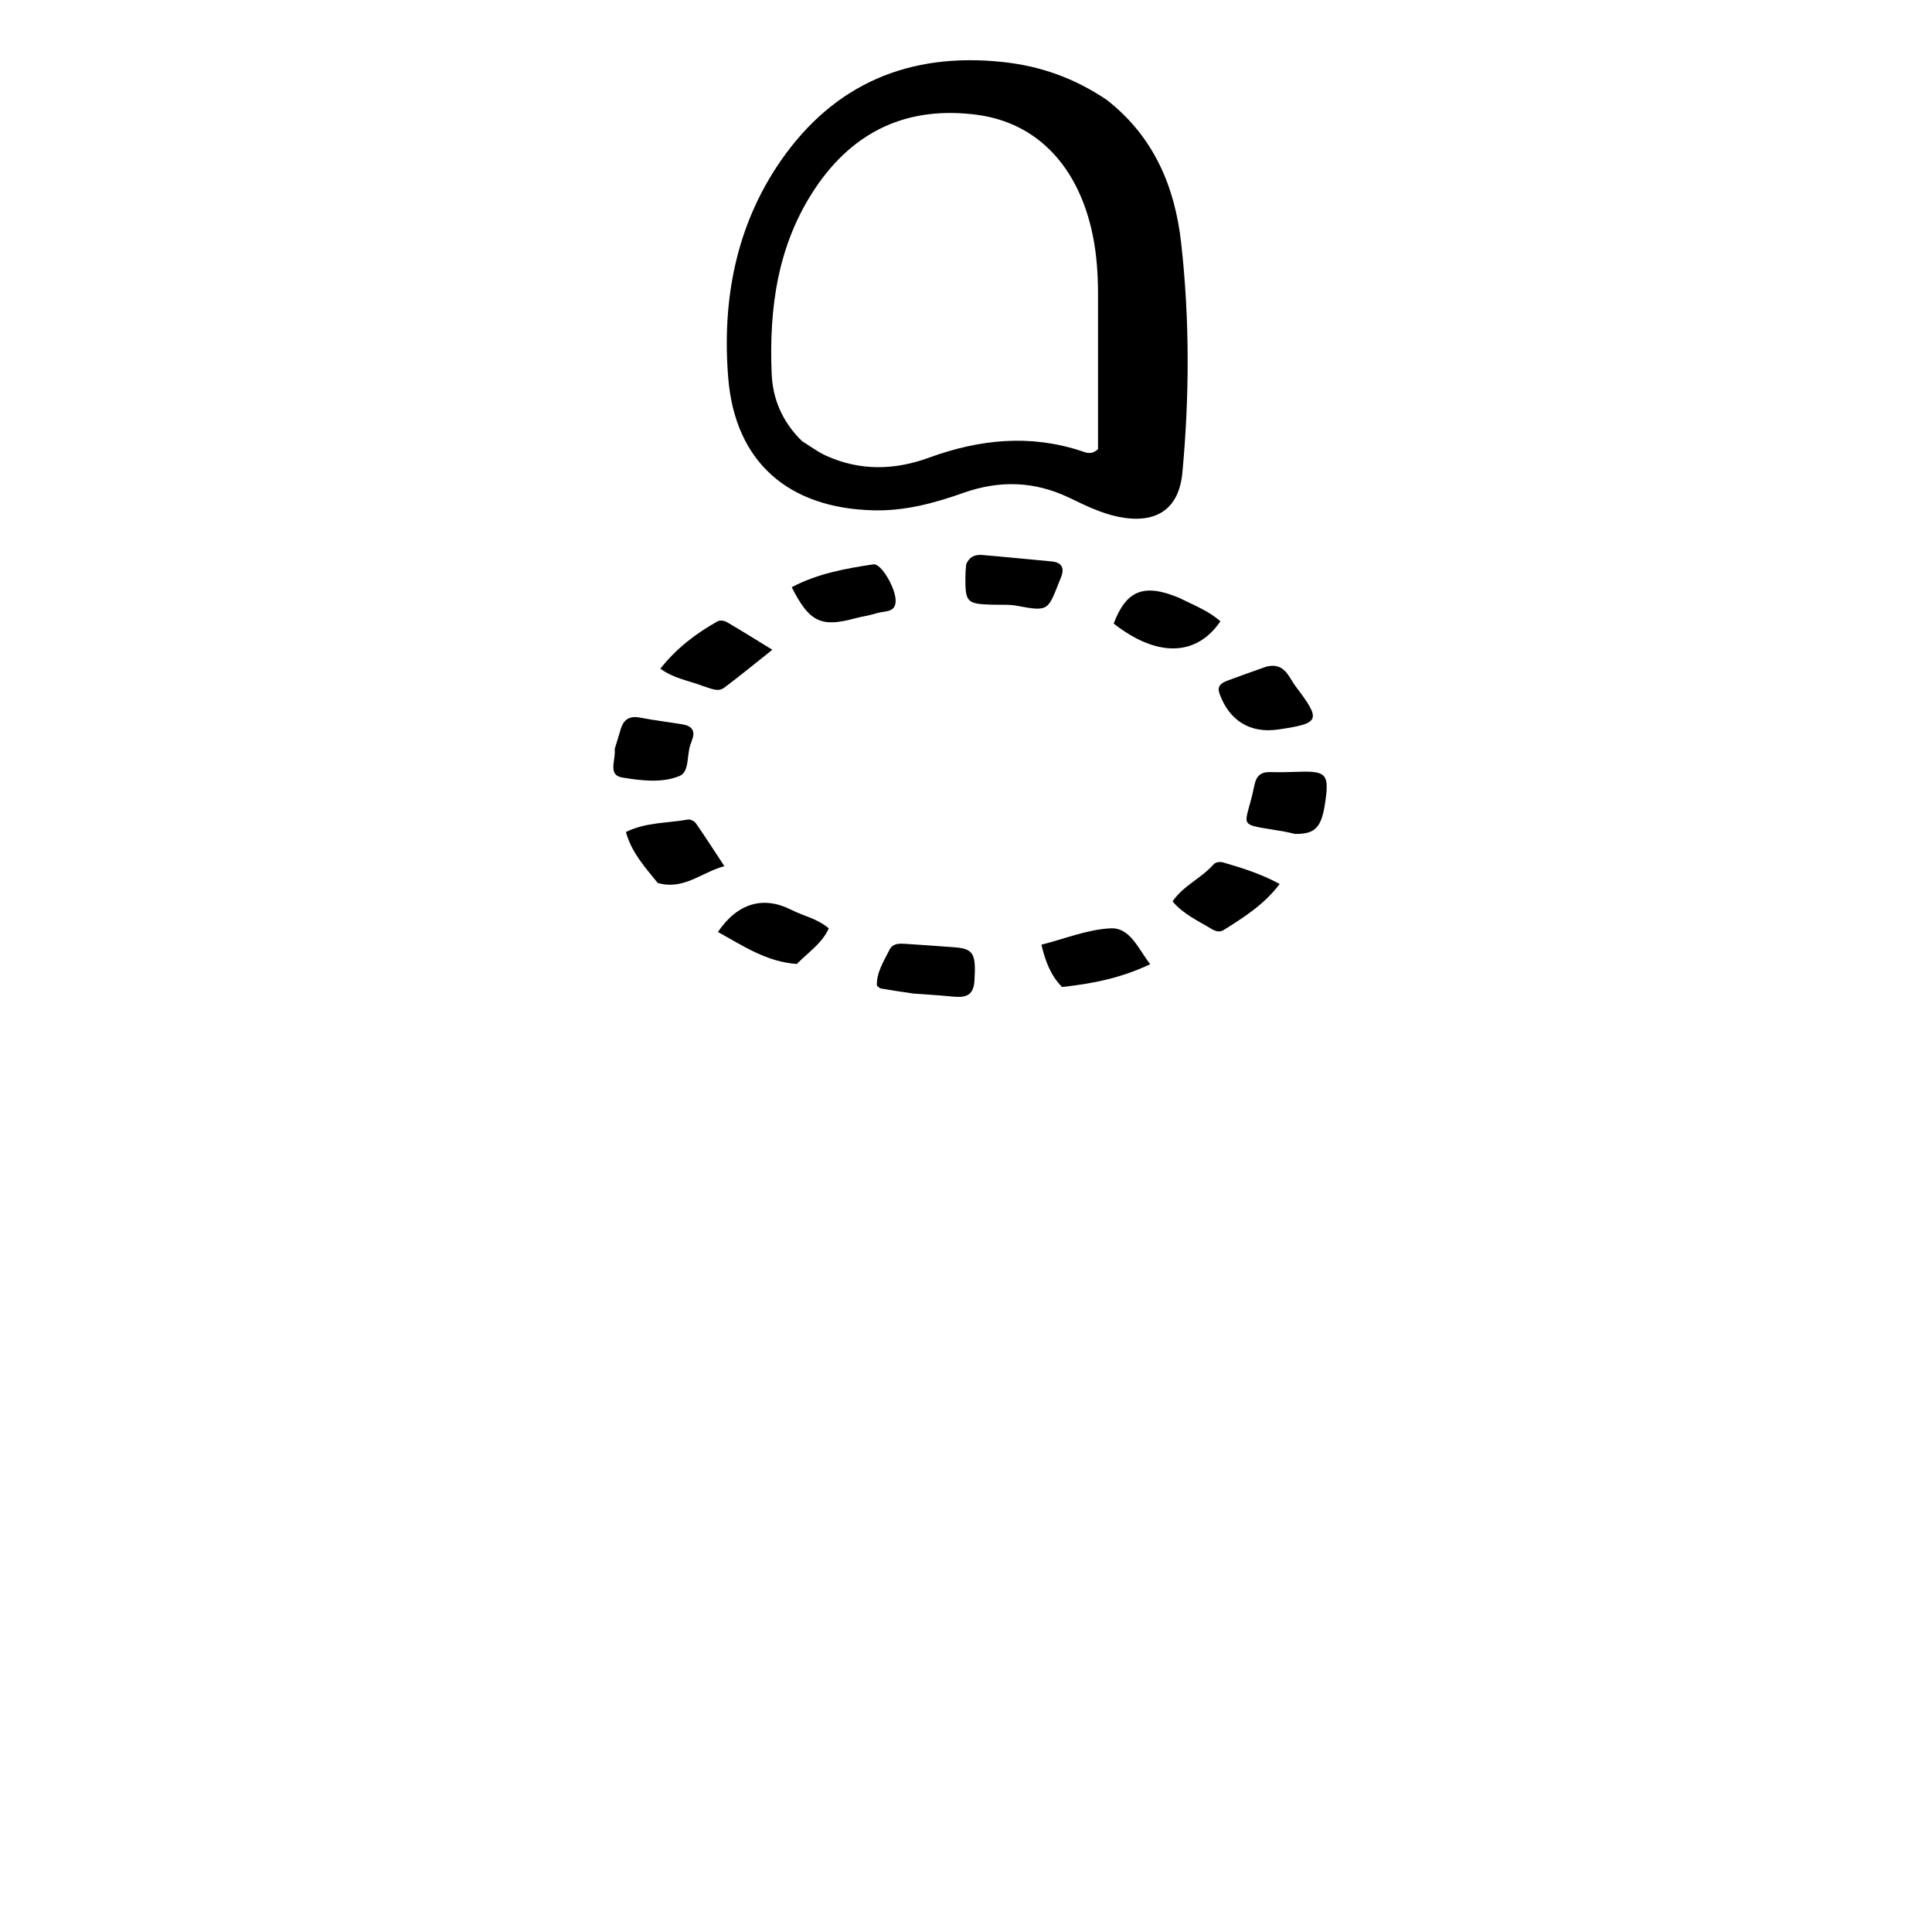 <svg enable-background="new 0 0 512 512" viewBox="0 0 512 512" xmlns="http://www.w3.org/2000/svg"><path d="m293.379 26.525c12.485 9.802 17.978 23.035 19.638 37.844 2.268 20.234 2.217 40.59.33 60.854-.921 9.896-7.124 13.725-16.923 11.741-4.622-.936-8.838-3.025-13.023-5.035-9.233-4.436-18.482-4.71-28.084-1.315-7.691 2.72-15.453 4.836-23.858 4.628-22.428-.555-36.637-12.699-38.467-35.05-1.681-20.53 1.995-40.368 13.932-57.599 14.131-20.398 34.052-28.795 58.785-26.166 10.019 1.065 19.087 4.28 27.67 10.097m-80.796 90.412c2.12 1.298 4.132 2.836 6.379 3.851 8.951 4.041 18.097 3.839 27.174.523 13.358-4.881 26.793-6.307 40.544-1.745 1.144.379 2.523 1.083 4.308-.54 0-13.297.002-27.077-.001-40.856-.001-5.327-.328-10.616-1.404-15.86-3.728-18.156-14.691-29.754-30.609-31.875-18.268-2.434-32.651 4.133-42.902 19.415-9.99 14.893-12.293 31.748-11.576 49.141.271 6.573 2.671 12.678 8.087 17.947z"/><path d="m256.051 149.542c.956-2.231 2.595-2.601 4.301-2.459 6.122.51 12.235 1.135 18.353 1.703 2.736.254 3.438 1.813 2.492 4.151-3.48 8.601-2.859 9.312-11.429 7.642-2.258-.44-4.64-.263-6.967-.333-6.553-.196-7.001-.652-6.966-7.291.005-.997.07-1.994.216-3.414z"/><path d="m186.275 181.801c-3.845-1.467-7.694-1.977-11.274-4.596 4.4-5.565 9.521-9.361 15.142-12.537.595-.336 1.755-.222 2.385.144 3.829 2.225 7.58 4.585 12.15 7.385-4.792 3.797-8.706 7.026-12.768 10.057-1.668 1.245-3.53.172-5.635-.453z"/><path d="m211.177 255.461c-8.11-.558-14.299-4.852-20.925-8.476 5.218-7.685 12.053-9.635 19.476-5.861 3.192 1.623 6.87 2.307 9.912 4.908-1.818 4.024-5.396 6.273-8.464 9.429z"/><path d="m242.156 263.313c-3.23-.456-6.004-.888-8.771-1.366-.286-.049-.525-.376-.996-.733-.148-3.51 1.819-6.441 3.328-9.493.892-1.804 2.678-1.699 4.361-1.585 4.295.29 8.591.575 12.884.904 5.081.389 5.717 1.742 5.276 8.907-.276 4.472-3.001 4.432-6.228 4.114-3.126-.308-6.263-.496-9.853-.747z"/><path d="m229.957 163.128c-1.368.284-2.35.455-3.306.719-9.027 2.487-12.165 1.03-16.833-8.229 6.801-3.601 14.22-4.962 21.668-6.066 2.008-.298 5.814 6.21 5.867 9.536.052 3.264-2.662 2.767-4.598 3.311-.798.224-1.599.44-2.797.73z"/><path d="m335.578 176.674c4.873-1.24 5.938 2.791 7.76 5.194 6.884 9.075 6.523 9.805-4.529 11.448-7.45 1.107-12.971-2.265-15.587-9.382-.845-2.299.6-2.998 2.206-3.605 3.247-1.228 6.526-2.372 10.149-3.655z"/><path d="m310.742 238.88c2.893-4.215 7.567-6.096 10.754-9.701.697-.789 1.827-.873 2.81-.582 4.878 1.442 9.749 2.919 14.824 5.668-4.227 5.575-9.556 8.864-14.837 12.198-1.137.718-2.306.278-3.303-.33-3.512-2.144-7.348-3.819-10.248-7.252z"/><path d="m281.45 261.566c-3.056-3.142-4.397-6.773-5.469-11.212 6.289-1.586 12.287-4.073 18.381-4.334 5.136-.221 7.206 5.306 10.448 9.503-7.746 3.692-15.304 5.156-23.36 6.044z"/><path d="m312.448 158.427c3.995 1.987 7.864 3.456 10.97 6.227-6.396 9.392-16.865 9.539-28.278.604 3.304-8.801 8.015-10.739 17.308-6.831z"/><path d="m174.314 234c-3.431-4.251-6.926-8.035-8.444-13.511 5.319-2.617 11.037-2.328 16.461-3.304.634-.114 1.697.436 2.092 1.005 2.428 3.486 4.721 7.065 7.541 11.345-6.17 1.703-10.76 6.41-17.65 4.464z"/><path d="m343.228 221.002c-1.228-.272-2.03-.483-2.844-.624-13.345-2.307-10.356-.449-7.968-12.215.543-2.677 1.78-3.629 4.335-3.552 2.483.074 4.973.005 7.457-.079 7.22-.244 8.049.665 7.025 7.838-.981 6.87-2.548 8.673-8.004 8.632z"/><path d="m162.891 198.525c.582-2.004 1.125-3.565 1.569-5.154.75-2.679 2.331-3.744 5.169-3.197 3.734.719 7.519 1.168 11.272 1.795 2.439.407 3.487 1.723 2.464 4.207-.062.151-.055.333-.125.479-1.419 2.953-.314 7.796-3.146 8.979-4.658 1.946-10.18 1.235-15.17.419-3.998-.654-1.667-4.603-2.033-7.527z"/></svg>